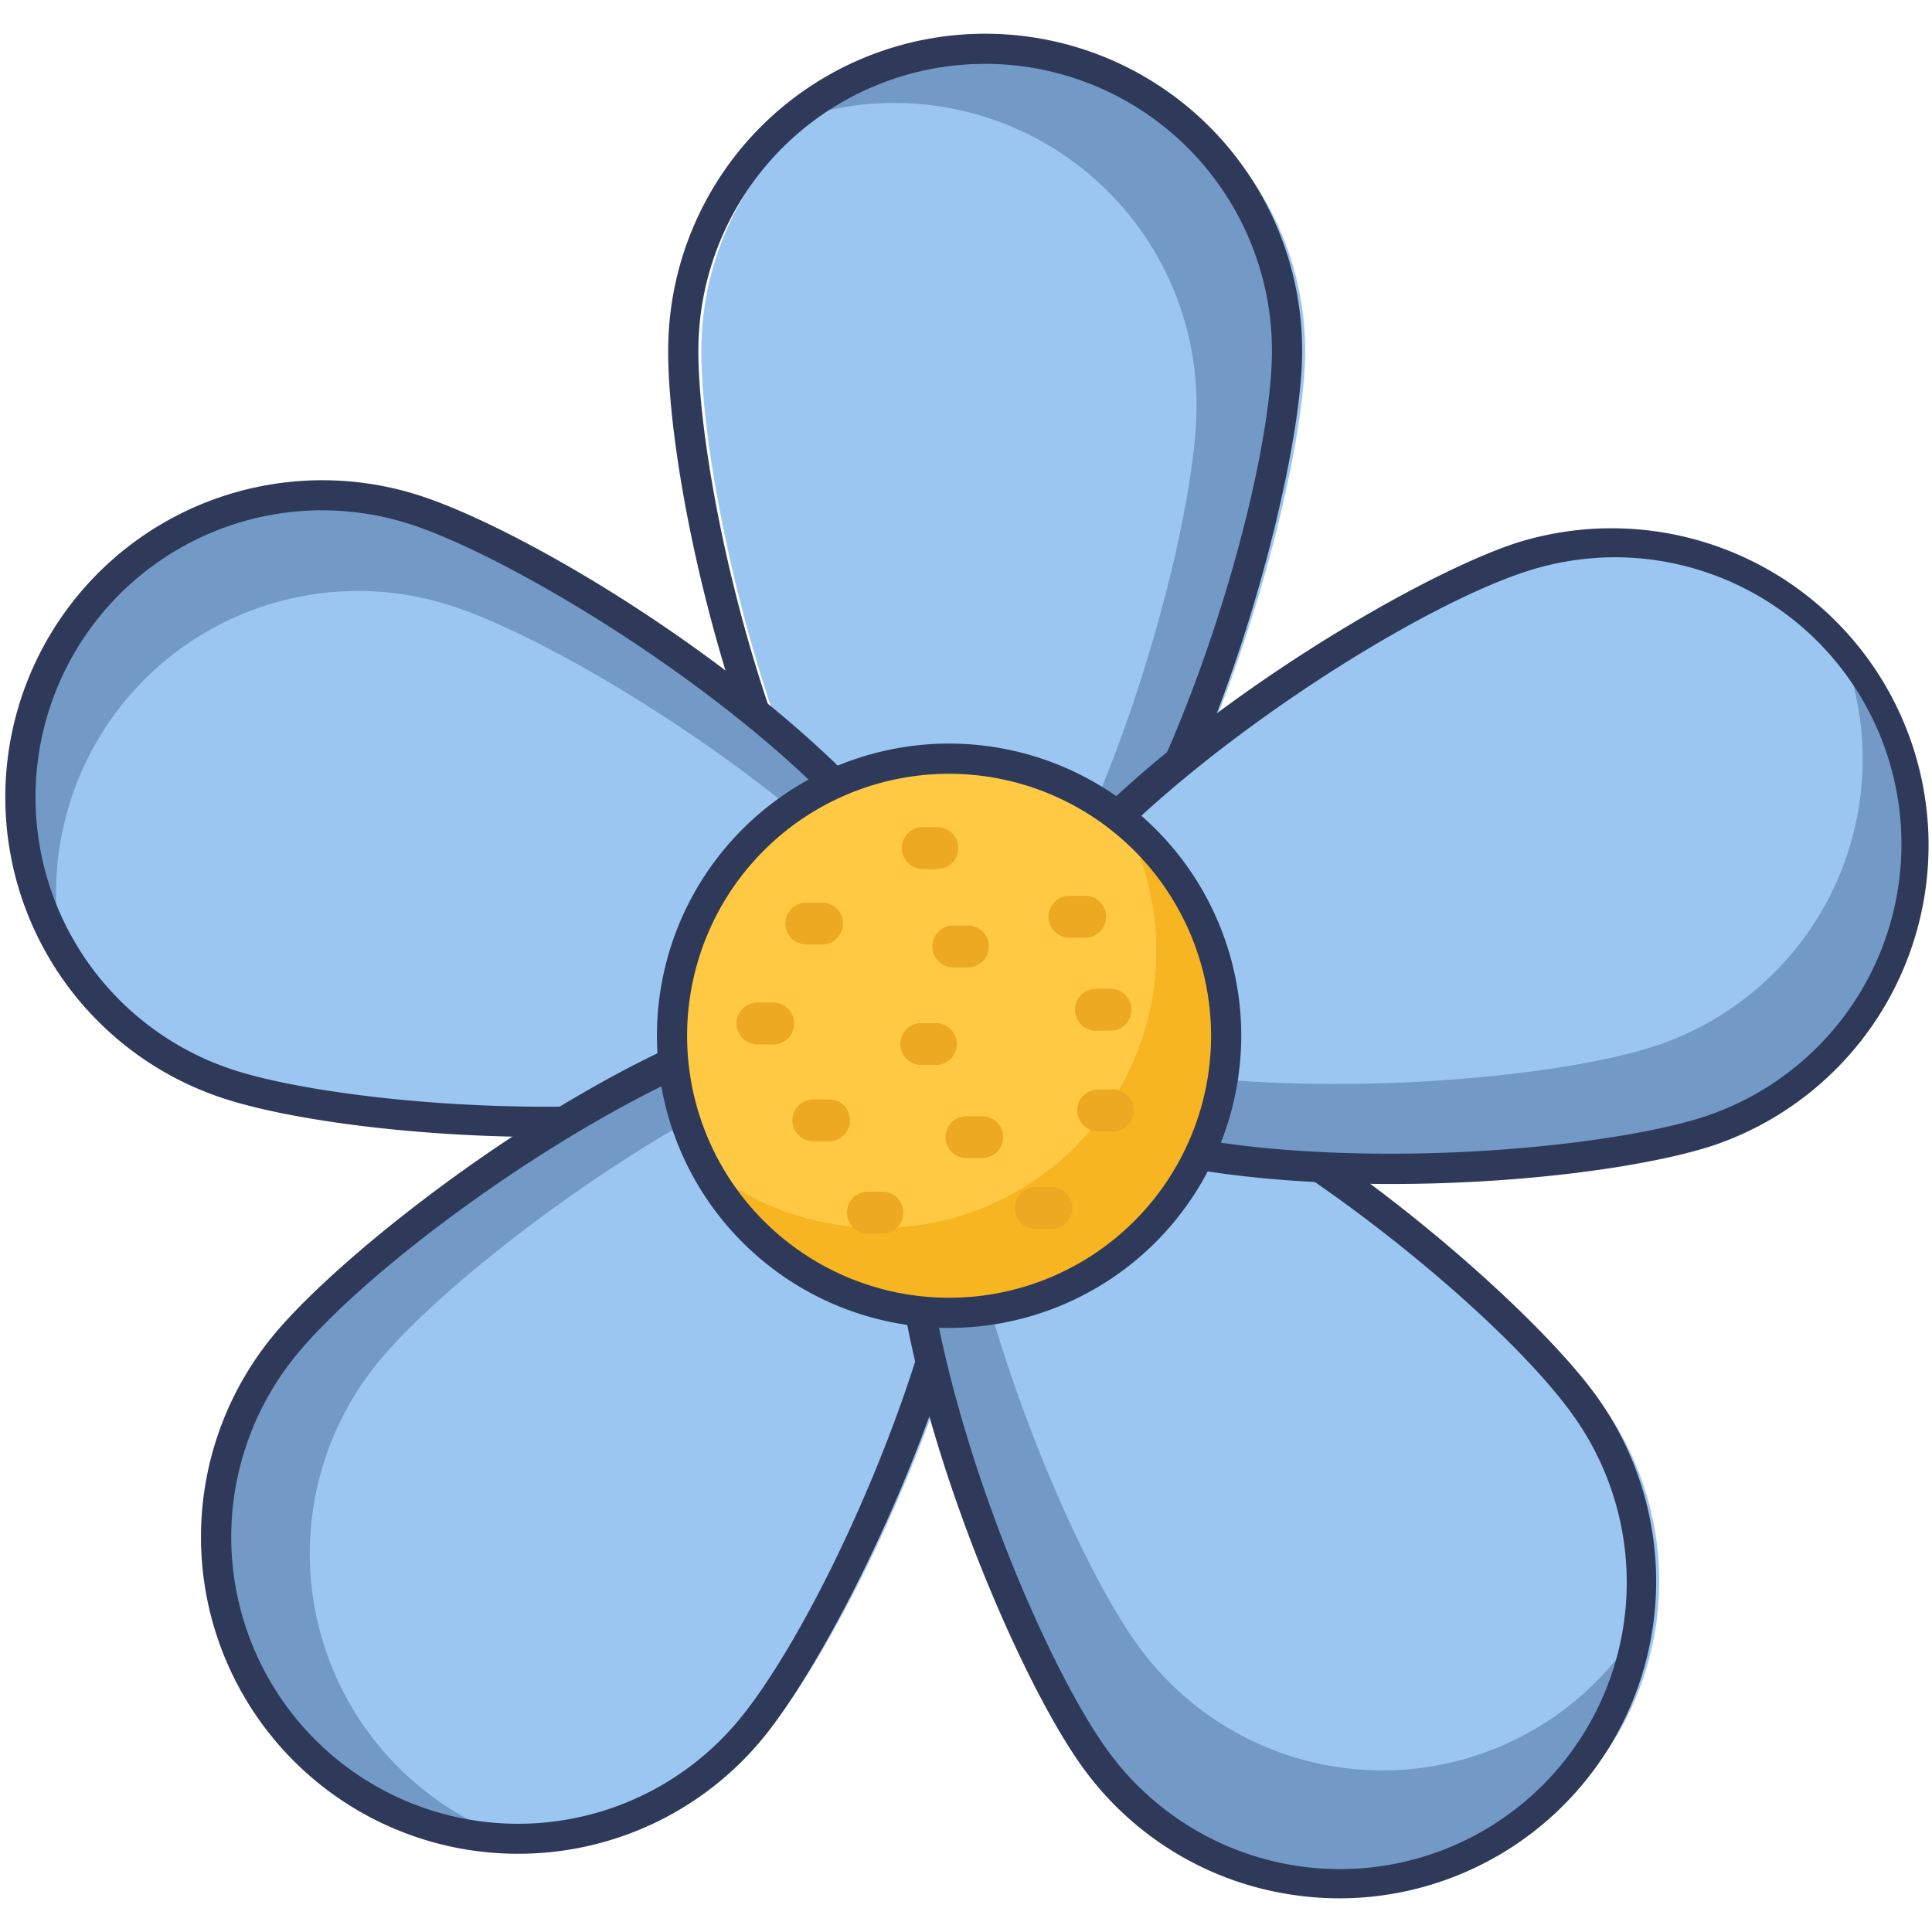 <svg id="icon" height="512" viewBox="0 0 128 128" width="512" xmlns="http://www.w3.org/2000/svg"><path d="m86.463 23.76c-.293 11.04-10.09 42.728-21.132 42.435s-19.148-32.452-18.856-43.495a20 20 0 0 1 39.988 1.06z" fill="#9bc6f1"/><path d="m85.269 23.761c-.3 10.79-9.64 41.266-20.367 42.4 8-8.592 14.138-30.1 14.366-38.8a20.022 20.022 0 0 0 -19.468-20.531 19.652 19.652 0 0 0 -7.631 1.3 20 20 0 0 1 33.1 15.629z" fill="#7399c7"/><path d="m64.285 67.2h-.18c-6.711-.177-11.64-10.093-14.593-18.38-3.622-10.164-5.376-20.844-5.236-26.14a21 21 0 1 1 41.988 1.111c-.282 10.569-9.785 43.409-21.979 43.409zm.972-62.968a19 19 0 0 0 -18.981 18.5c-.132 4.986 1.617 15.588 5.12 25.416 3.821 10.723 8.473 16.938 12.762 17.051 9.732.245 19.8-30.033 20.106-41.462a19.024 19.024 0 0 0 -18.492-19.5c-.172-.006-.343-.008-.515-.008z" fill="#2f3a5a"/><path d="m28.387 33.926c10.505 3.413 38.109 21.8 34.7 32.3s-36.552 9.154-47.057 5.74a20 20 0 1 1 12.357-38.04z" fill="#9bc6f1"/><path d="m62.108 63.467c-6.8-9.779-24.322-20.785-32.219-23.337a20 20 0 0 0 -25.189 12.837 19.789 19.789 0 0 0 -.4 10.955 20 20 0 0 1 22.894-30c9.631 3.125 33.65 18.856 34.914 29.545z" fill="#7399c7"/><path d="m36.162 75.328c-8.878 0-17.082-1.168-21.3-2.538a21 21 0 1 1 12.981-39.945c5.04 1.637 14.52 6.857 22.89 13.667 6.824 5.552 14.523 13.51 12.449 19.895s-12.982 8.3-21.766 8.781c-1.761.095-3.516.14-5.254.14zm-14.829-41.52a19.006 19.006 0 0 0 -5.852 37.08c4.745 1.542 15.412 2.872 25.826 2.3 11.367-.622 18.646-3.319 19.972-7.4s-2.979-10.54-11.808-17.725c-8.093-6.584-17.5-11.775-22.245-13.316a19.043 19.043 0 0 0 -5.893-.939z" fill="#2f3a5a"/><path d="m20.039 89.163c6.992-8.551 34.139-27.6 42.691-20.611s-4.73 37.382-11.725 45.933a20 20 0 1 1 -30.966-25.322z" fill="#9bc6f1"/><path d="m27.869 118.422a20.159 20.159 0 0 0 6.027 3.4 20 20 0 0 1 -15.061-32.663c6.9-8.415 33.331-27.026 42.289-20.9-11.51 1.264-30.412 15.086-36.085 22.01a20.012 20.012 0 0 0 2.83 28.153z" fill="#7399c7"/><path d="m34.3 122.816a20.99 20.99 0 0 1 -16.236-34.286c6.73-8.23 34.589-28.53 44.099-20.753s-4.854 39.112-11.583 47.341a20.969 20.969 0 0 1 -16.28 7.698zm-14.687-33.016a19 19 0 0 0 29.418 24.057c7.238-8.857 19.421-38.357 11.869-44.531s-34.05 11.621-41.287 20.474z" fill="#2f3a5a"/><path d="m73.746 116.52c-6.493-8.936-18.019-40.035-9.082-46.528s34.951 14.08 41.444 23.016a20 20 0 0 1 -32.362 23.512z" fill="#9bc6f1"/><path d="m108.429 108.074a19.979 19.979 0 0 1 -35.883 8.453c-6.406-8.82-17.7-39.181-9.438-46.244-.7 11.813 7.3 31.877 12.306 38.764a19.986 19.986 0 0 0 33.015-.973z" fill="#7399c7"/><path d="m88.771 125.77a21.3 21.3 0 0 1 -3.329-.263 20.863 20.863 0 0 1 -13.7-8.4c-6.249-8.6-18.8-40.7-8.861-47.924s36.589 14.636 42.836 23.237a21.008 21.008 0 0 1 -16.946 33.35zm-20.98-56.016a6.231 6.231 0 0 0 -3.738 1.046c-3.472 2.522-3.787 10.28-.866 21.283 2.676 10.083 7.237 19.813 10.168 23.849a19 19 0 1 0 30.745-22.332c-5.875-8.09-26.051-23.846-36.309-23.846z" fill="#2f3a5a"/><path d="m113.17 74.953c-10.5 3.413-43.643 4.765-47.057-5.74s24.191-28.89 34.7-32.3a20 20 0 1 1 12.357 38.04z" fill="#9bc6f1"/><path d="m113.167 74.958c-10.5 3.411-43.641 4.763-47.052-5.749a5.621 5.621 0 0 1 -.291-1.706c9.4 6.153 34.809 4.738 43.767 1.819a20 20 0 0 0 12.837-25.193c-.176-.544-.366-1.074-.581-1.592a20 20 0 0 1 -8.68 32.421z" fill="#7399c7"/><path d="m92.182 78.442c-1.735 0-3.494-.045-5.254-.141-8.784-.481-19.692-2.394-21.766-8.78-3.8-11.684 25.229-30.278 35.339-33.563a21 21 0 0 1 12.978 39.942c-4.215 1.373-12.421 2.542-21.297 2.542zm14.828-41.521a19.048 19.048 0 0 0 -5.892.939c-10.872 3.534-37.069 21.761-34.054 31.04 1.327 4.081 8.606 6.779 19.973 7.4 10.414.574 21.079-.76 25.824-2.3a19.009 19.009 0 0 0 -5.851-37.081z" fill="#2f3a5a"/><circle cx="62.881" cy="68.621" fill="#ffc943" r="18.356" transform="matrix(.707 -.707 .707 .707 -30.105 64.562)"/><path d="m81.239 68.615a18.356 18.356 0 0 1 -34.539 8.655 18.36 18.36 0 0 0 27.766-22.882 18.3 18.3 0 0 1 6.773 14.227z" fill="#f7b521"/><path d="m62.881 87.978a19.357 19.357 0 1 1 19.356-19.357 19.38 19.38 0 0 1 -19.356 19.357zm0-36.713a17.357 17.357 0 1 0 17.356 17.356 17.377 17.377 0 0 0 -17.356-17.356z" fill="#2f3a5a"/><g fill="#eda921"><path d="m62.142 57.575h-1.042a1.389 1.389 0 0 1 0-2.777h1.041a1.389 1.389 0 0 1 0 2.777z"/><path d="m71.894 62.122h-1.041a1.388 1.388 0 1 1 0-2.776h1.041a1.388 1.388 0 0 1 0 2.776z"/><path d="m54.461 62.577h-1.041a1.388 1.388 0 0 1 0-2.776h1.041a1.388 1.388 0 1 1 0 2.776z"/><path d="m64.163 64.093h-1.041a1.389 1.389 0 0 1 0-2.777h1.041a1.389 1.389 0 0 1 0 2.777z"/><path d="m73.612 68.287h-1.041a1.389 1.389 0 0 1 0-2.777h1.041a1.389 1.389 0 0 1 0 2.777z"/><path d="m62.041 70.561h-1.041a1.389 1.389 0 0 1 0-2.777h1.041a1.389 1.389 0 0 1 0 2.777z"/><path d="m51.228 69.2h-1.042a1.388 1.388 0 0 1 0-2.776h1.042a1.388 1.388 0 0 1 0 2.776z"/><path d="m54.967 75.614h-1.041a1.389 1.389 0 1 1 0-2.777h1.041a1.389 1.389 0 0 1 0 2.777z"/><path d="m73.764 74.957h-1.041a1.389 1.389 0 0 1 0-2.777h1.041a1.389 1.389 0 0 1 0 2.777z"/><path d="m65.073 76.725h-1.041a1.388 1.388 0 1 1 0-2.776h1.041a1.388 1.388 0 0 1 0 2.776z"/><path d="m69.62 81.425h-1.041a1.389 1.389 0 0 1 0-2.777h1.041a1.389 1.389 0 1 1 0 2.777z"/><path d="m58.5 81.728h-1.037a1.389 1.389 0 0 1 0-2.777h1.037a1.389 1.389 0 0 1 0 2.777z"/></g></svg>